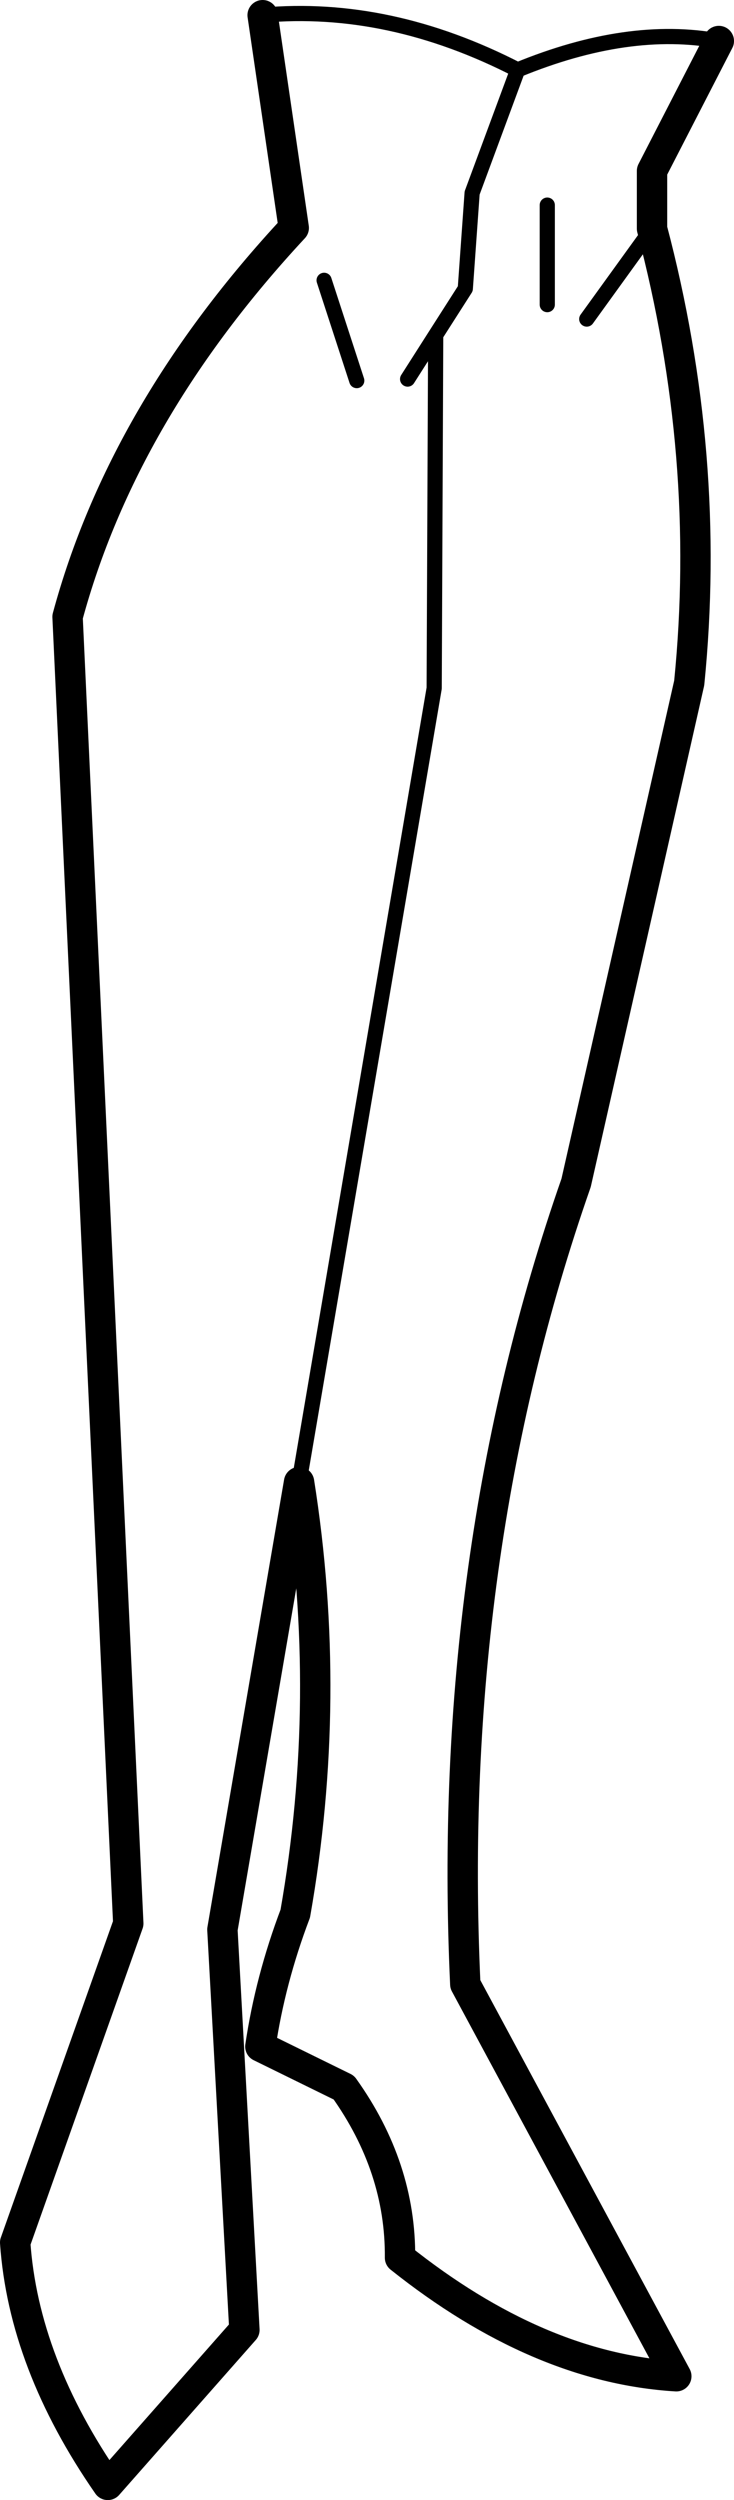 <?xml version="1.0" encoding="UTF-8" standalone="no"?>
<svg xmlns:xlink="http://www.w3.org/1999/xlink" height="164.55px" width="48.35px" xmlns="http://www.w3.org/2000/svg">
  <g transform="matrix(1.0, 0.0, 0.0, 1.0, -178.55, -300.1)">
    <path d="M214.6 313.6 L214.6 320.15 M217.2 321.1 L221.5 315.15 M225.9 302.8 Q219.95 301.7 212.65 304.7 L209.65 312.8 209.2 319.1 207.25 322.15 207.15 345.4 198.25 397.65 M205.4 325.05 L207.25 322.15 M195.85 301.1 Q204.2 300.35 212.65 304.7 M202.05 325.15 L199.9 318.55" fill="none" stroke="#000000" stroke-linecap="round" stroke-linejoin="round" stroke-width="1.0"/>
    <path d="M221.5 315.15 L221.5 311.35 225.9 302.8 M198.25 397.65 Q200.5 411.85 198.0 426.05 196.35 430.4 195.7 434.8 L201.2 437.5 Q204.95 442.75 204.9 448.7 214.0 455.95 223.1 456.5 L209.2 430.7 Q207.9 402.55 216.5 377.95 L223.95 345.05 Q225.45 330.1 221.5 315.15 M198.25 397.65 L193.2 427.1 194.65 453.45 185.65 463.65 Q180.1 455.65 179.55 447.7 L187.0 426.7 183.0 340.7 Q186.65 327.2 197.9 315.1 L195.85 301.1" fill="none" stroke="#000000" stroke-linecap="round" stroke-linejoin="round" stroke-width="2.0"/>
  </g>
</svg>
